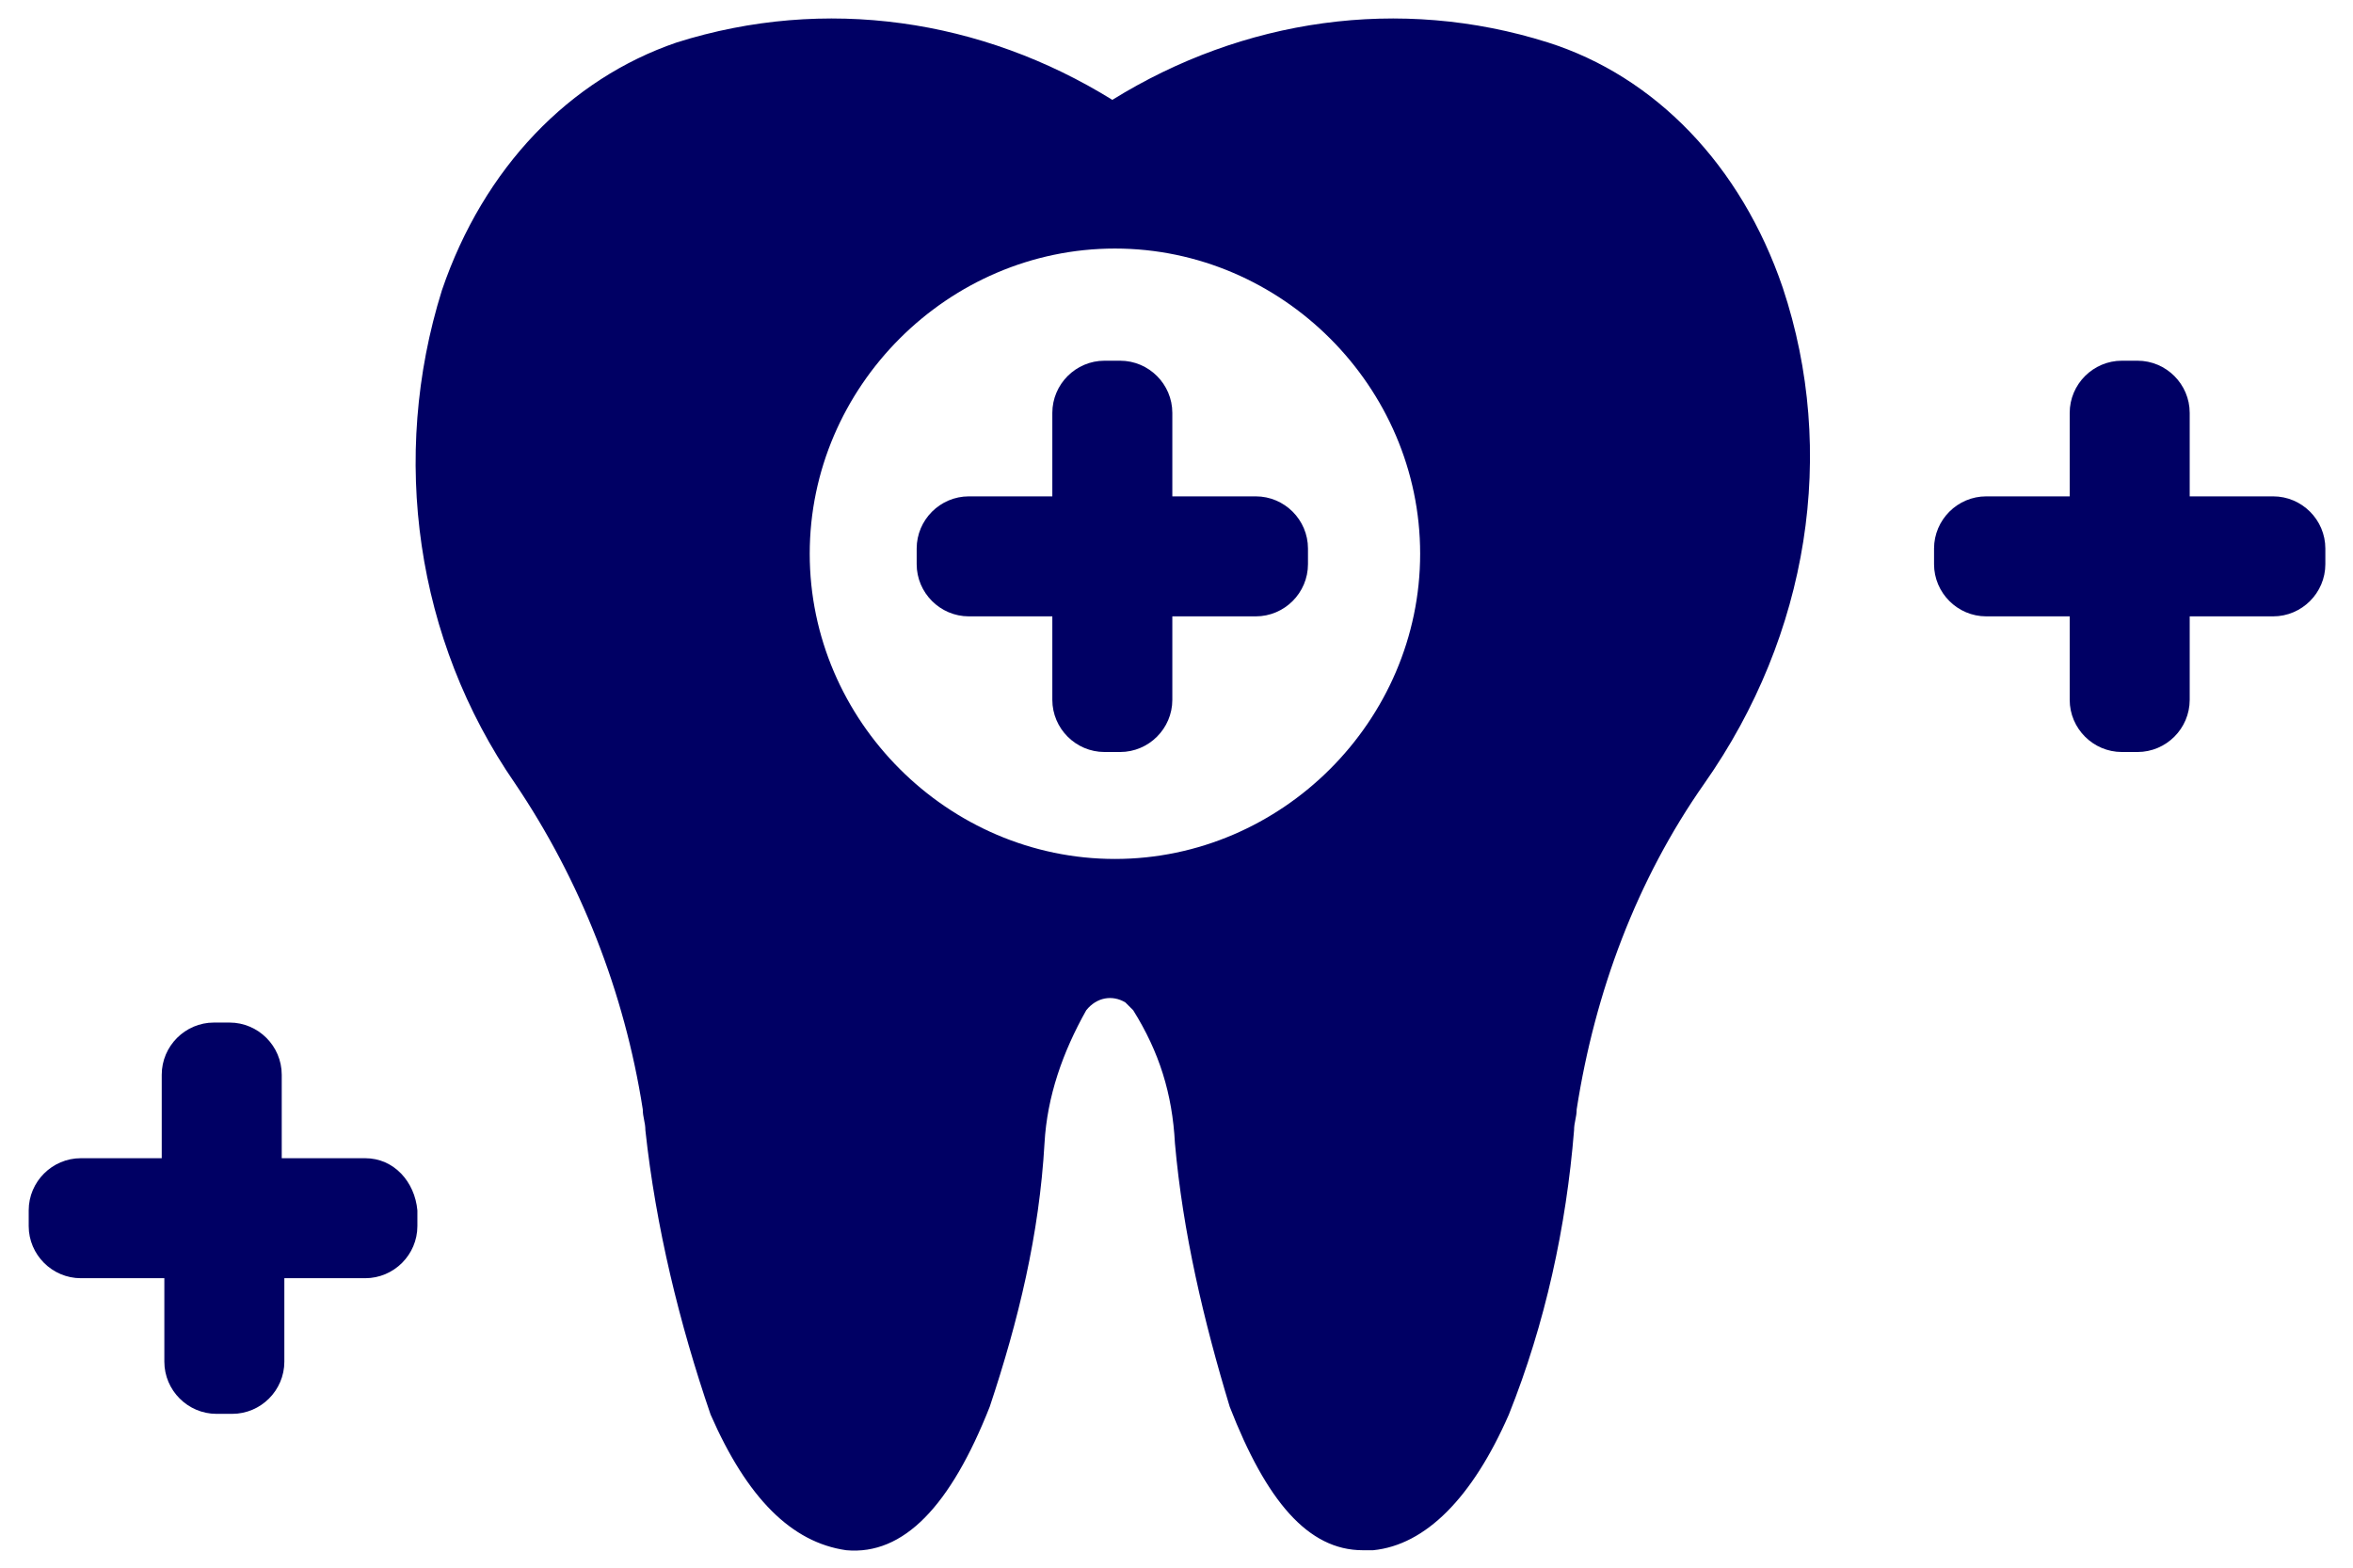 <?xml version="1.0" encoding="utf-8"?>
<!-- Generator: Adobe Illustrator 25.4.1, SVG Export Plug-In . SVG Version: 6.00 Build 0)  -->
<!DOCTYPE svg PUBLIC "-//W3C//DTD SVG 1.1//EN" "http://www.w3.org/Graphics/SVG/1.1/DTD/svg11.dtd">
<svg version="1.1" id="Layer_1" xmlns:x="http://ns.adobe.com/Extensibility/1.0/" xmlns:i="http://ns.adobe.com/AdobeIllustrator/10.0/" xmlns:graph="http://ns.adobe.com/Graphs/1.0/"
	 xmlns="http://www.w3.org/2000/svg" xmlns:xlink="http://www.w3.org/1999/xlink" x="0px" y="0px" viewBox="0 0 90.2 60.1"
	 style="enable-background:new 0 0 90.2 60.1;" xml:space="preserve">
<style type="text/css">
	.st0{fill:#000064;}
</style>
<g>
	<g id="Group_20789" transform="translate(-8001.86 -9687.572)">
		<g>
			<path class="st0" d="M8050,9706.6h-3.2v-3.2c0-1.1-0.9-2-2-2h-0.6c-1.1,0-2,0.9-2,2v3.2h-3.2c-1.1,0-2,0.9-2,2v0.6
				c0,1.1,0.9,2,2,2h3.2v3.2c0,1.1,0.9,2,2,2h0.6c1.1,0,2-0.9,2-2v-3.2h3.2c1.1,0,2-0.9,2-2v-0.6
				C8052,9707.5,8051.1,9706.6,8050,9706.6z"/>
			<path class="st0" d="M8070.2,9698.6c-1.6-4.7-4.9-8.1-9-9.4c-5.7-1.8-11.7-0.9-16.7,2.2c-5-3.1-11-4-16.7-2.2
				c-4.1,1.4-7.4,4.8-9,9.5c-2,6.4-1,13.4,2.8,18.9c2.5,3.7,4.2,8,4.9,12.5c0,0.3,0.1,0.5,0.1,0.8c0.4,3.7,1.3,7.4,2.5,10.9
				c1.4,3.2,3.1,4.9,5.2,5.2c2.2,0.2,4-1.7,5.5-5.5c1.1-3.3,1.9-6.6,2.1-10.1c0.1-1.8,0.7-3.5,1.6-5.1c0.4-0.5,1-0.6,1.5-0.3
				c0.1,0.1,0.2,0.2,0.3,0.3c1,1.6,1.5,3.2,1.6,5.1c0.3,3.4,1.1,6.8,2.1,10.1c1.4,3.6,3,5.5,5.1,5.5c0.1,0,0.2,0,0.4,0
				c2-0.2,3.8-2,5.2-5.2c1.4-3.5,2.2-7.2,2.5-10.9c0-0.3,0.1-0.5,0.1-0.8c0.7-4.5,2.3-8.8,4.9-12.5
				C8071.2,9711.9,8072.3,9704.9,8070.2,9698.6z M8044.6,9720.5c-6.4,0-11.7-5.3-11.7-11.7s5.3-11.7,11.7-11.7s11.7,5.3,11.7,11.7
				S8051,9720.5,8044.6,9720.5z"/>
		</g>
		<path class="st0" d="M8089,9706.6h-3.2v-3.2c0-1.1-0.9-2-2-2h-0.6c-1.1,0-2,0.9-2,2v3.2h-3.2c-1.1,0-2,0.9-2,2v0.6
			c0,1.1,0.9,2,2,2h3.2v3.2c0,1.1,0.9,2,2,2h0.6c1.1,0,2-0.9,2-2v-3.2h3.2c1.1,0,2-0.9,2-2v-0.6
			C8091,9707.5,8090.1,9706.6,8089,9706.6z"/>
	</g>
	<path class="st0" d="M14,44.4h-3.2v-3.2c0-1.1-0.9-2-2-2H8.2c-1.1,0-2,0.9-2,2v3.2H3.1c-1.1,0-2,0.9-2,2V47c0,1.1,0.9,2,2,2h3.2
		v3.2c0,1.1,0.9,2,2,2h0.6c1.1,0,2-0.9,2-2v-3.2H14c1.1,0,2-0.9,2-2v-0.6C15.9,45.3,15.1,44.4,14,44.4z"/>
</g>
</svg>
